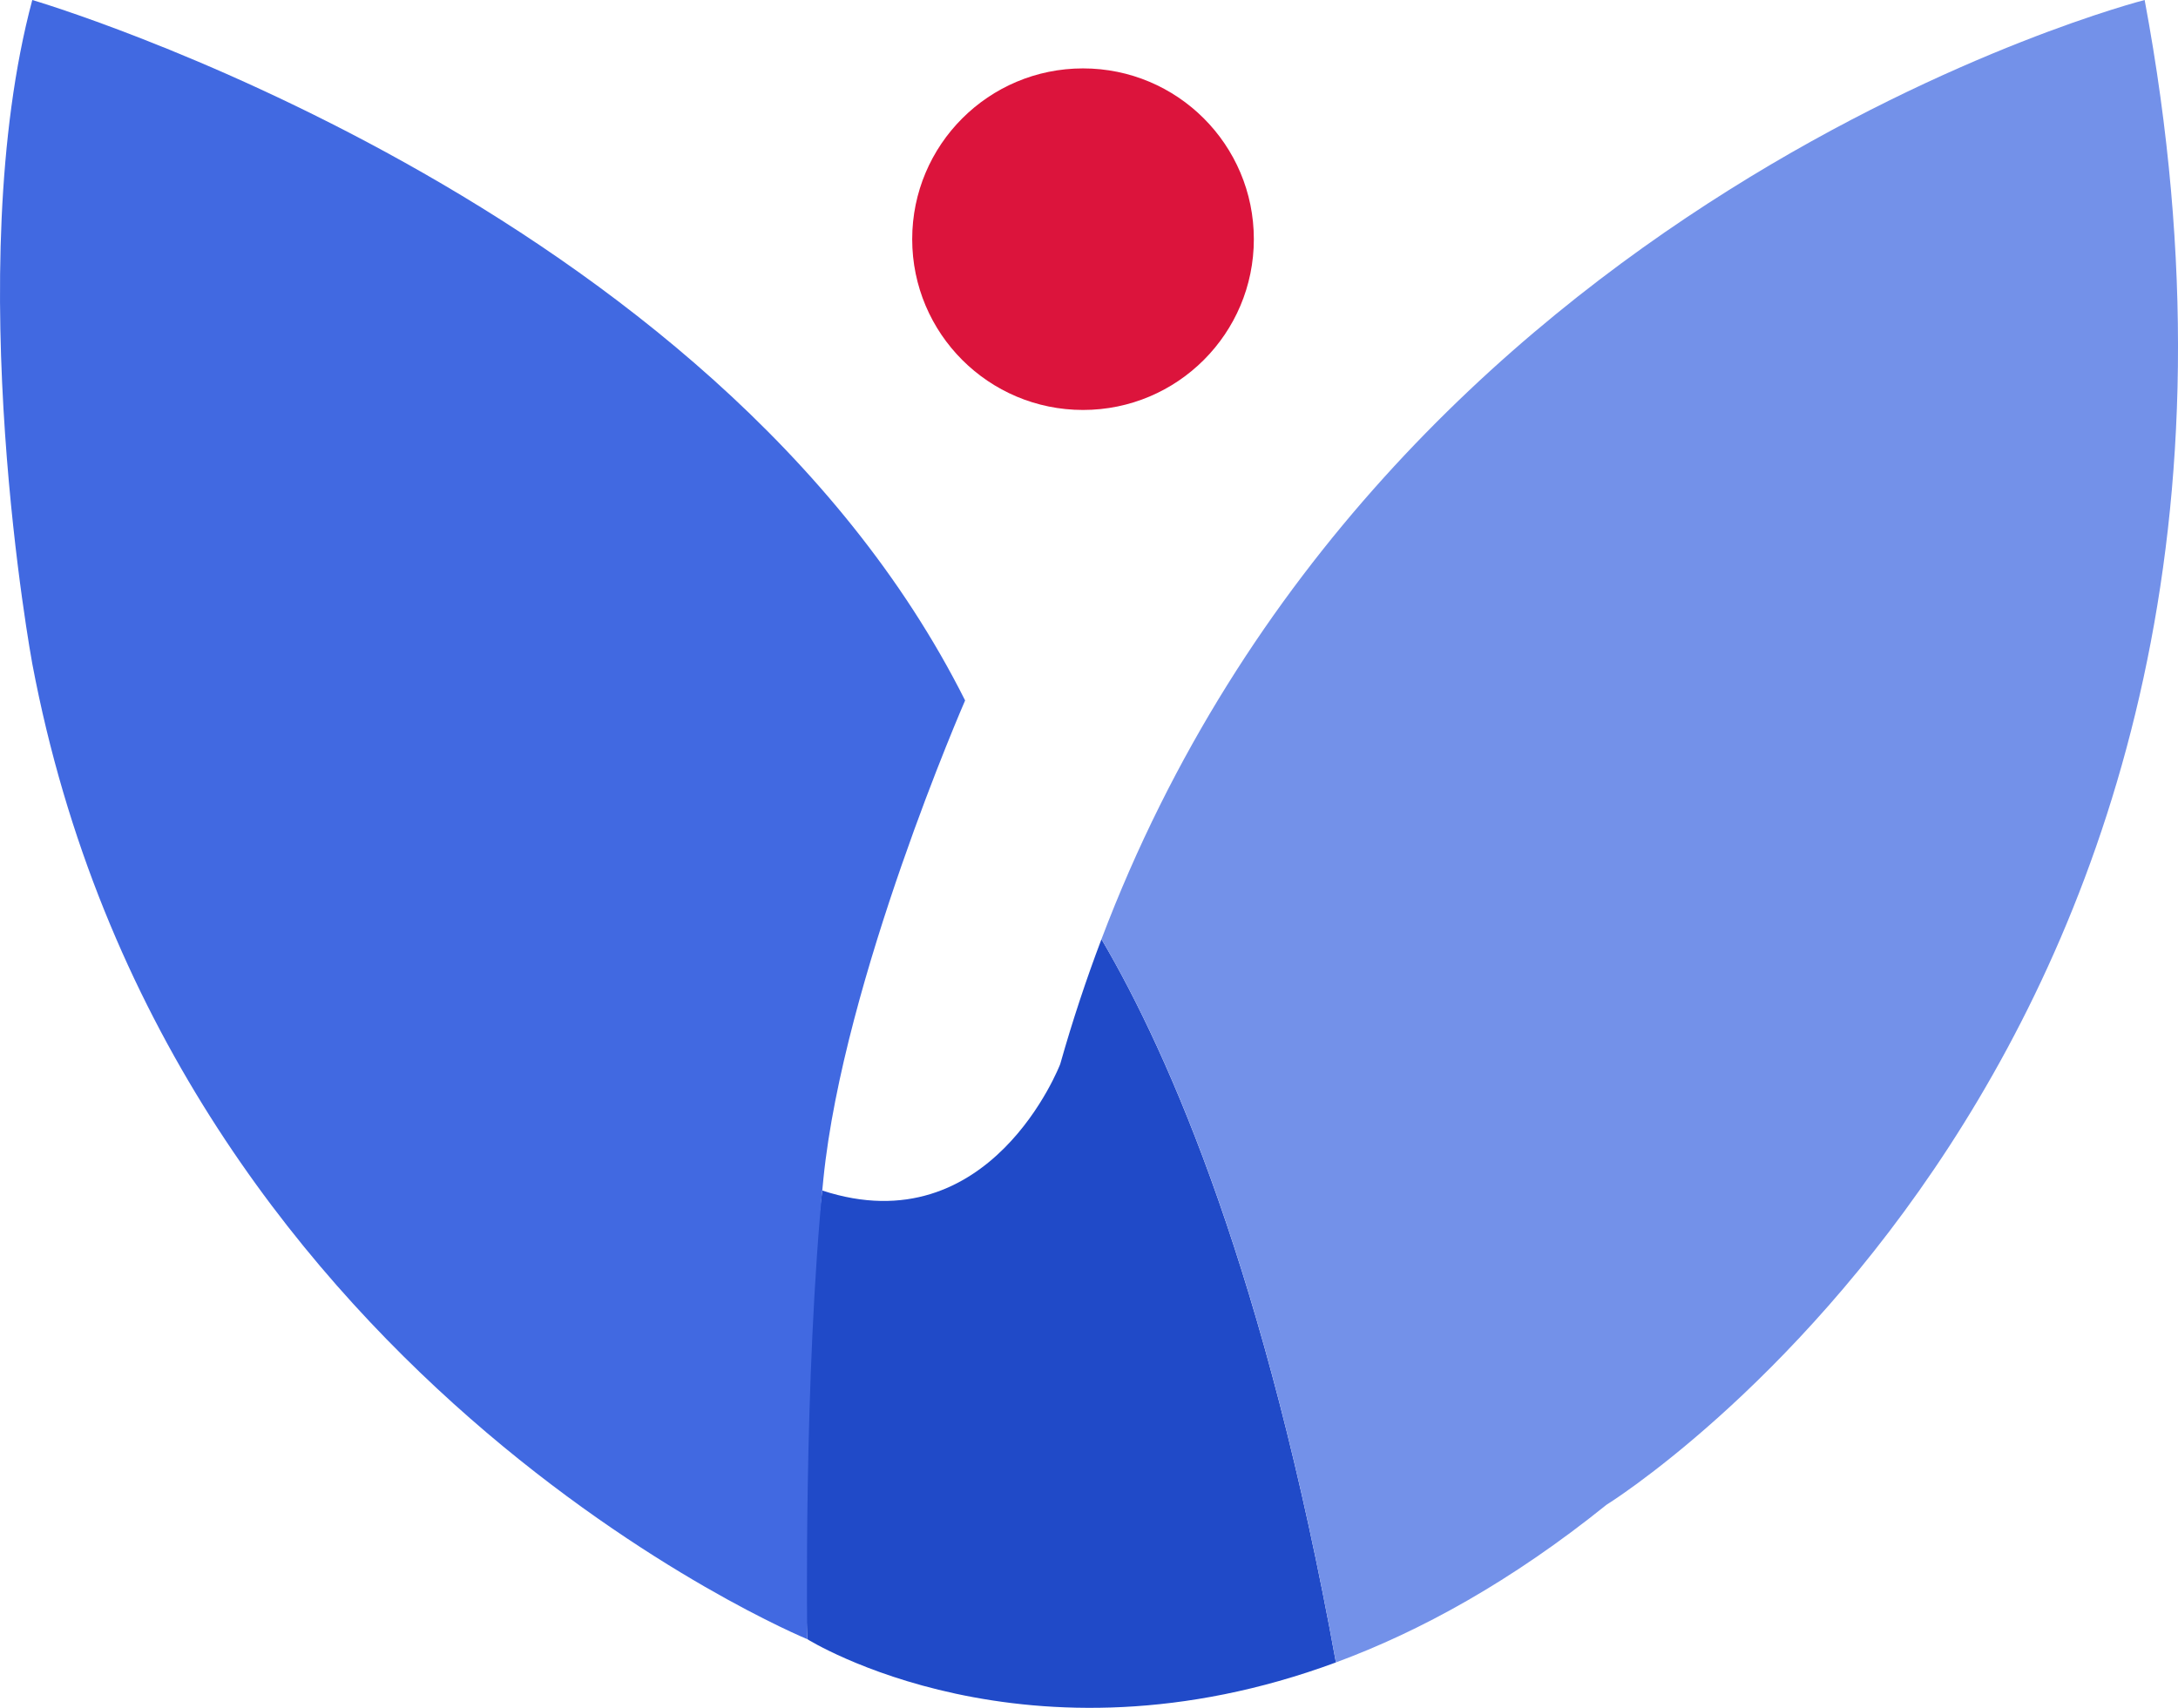 <svg width="51" height="40" viewBox="0 0 51 40" fill="none" xmlns="http://www.w3.org/2000/svg">
<path d="M24.826 24.923C24.826 24.923 23.197 29.177 19.254 27.884C19.254 27.884 18.978 30.04 18.882 31.93C18.768 34.159 18.834 36.313 18.903 38.392C18.903 38.392 24.039 41.615 31.282 38.937C29.641 29.891 27.41 24.75 25.792 21.997C25.436 22.936 25.113 23.909 24.826 24.923Z" fill="#204AC8"/>
<path d="M22.599 16.406C22.599 16.406 19.753 22.93 19.281 27.608C18.809 32.287 18.903 38.392 18.903 38.392C18.903 38.392 3.907 32.224 0.756 15.546C0.756 15.546 -0.945 6.357 0.756 0C0.756 0 16.719 4.678 22.599 16.406Z" fill="#4169E1"/>
<path d="M50.219 0C50.219 0 32.402 4.537 25.792 21.997C27.412 24.748 29.643 29.891 31.282 38.937C33.258 38.207 35.389 37.039 37.617 35.245C37.617 35.245 54.818 24.608 50.219 0Z" fill="#7391E9"/>
<path d="M25.36 9.602C27.57 9.602 29.36 7.811 29.36 5.602C29.36 3.392 27.57 1.602 25.36 1.602C23.151 1.602 21.36 3.392 21.36 5.602C21.36 7.811 23.151 9.602 25.36 9.602Z" fill="#DC143C"/>
</svg>
